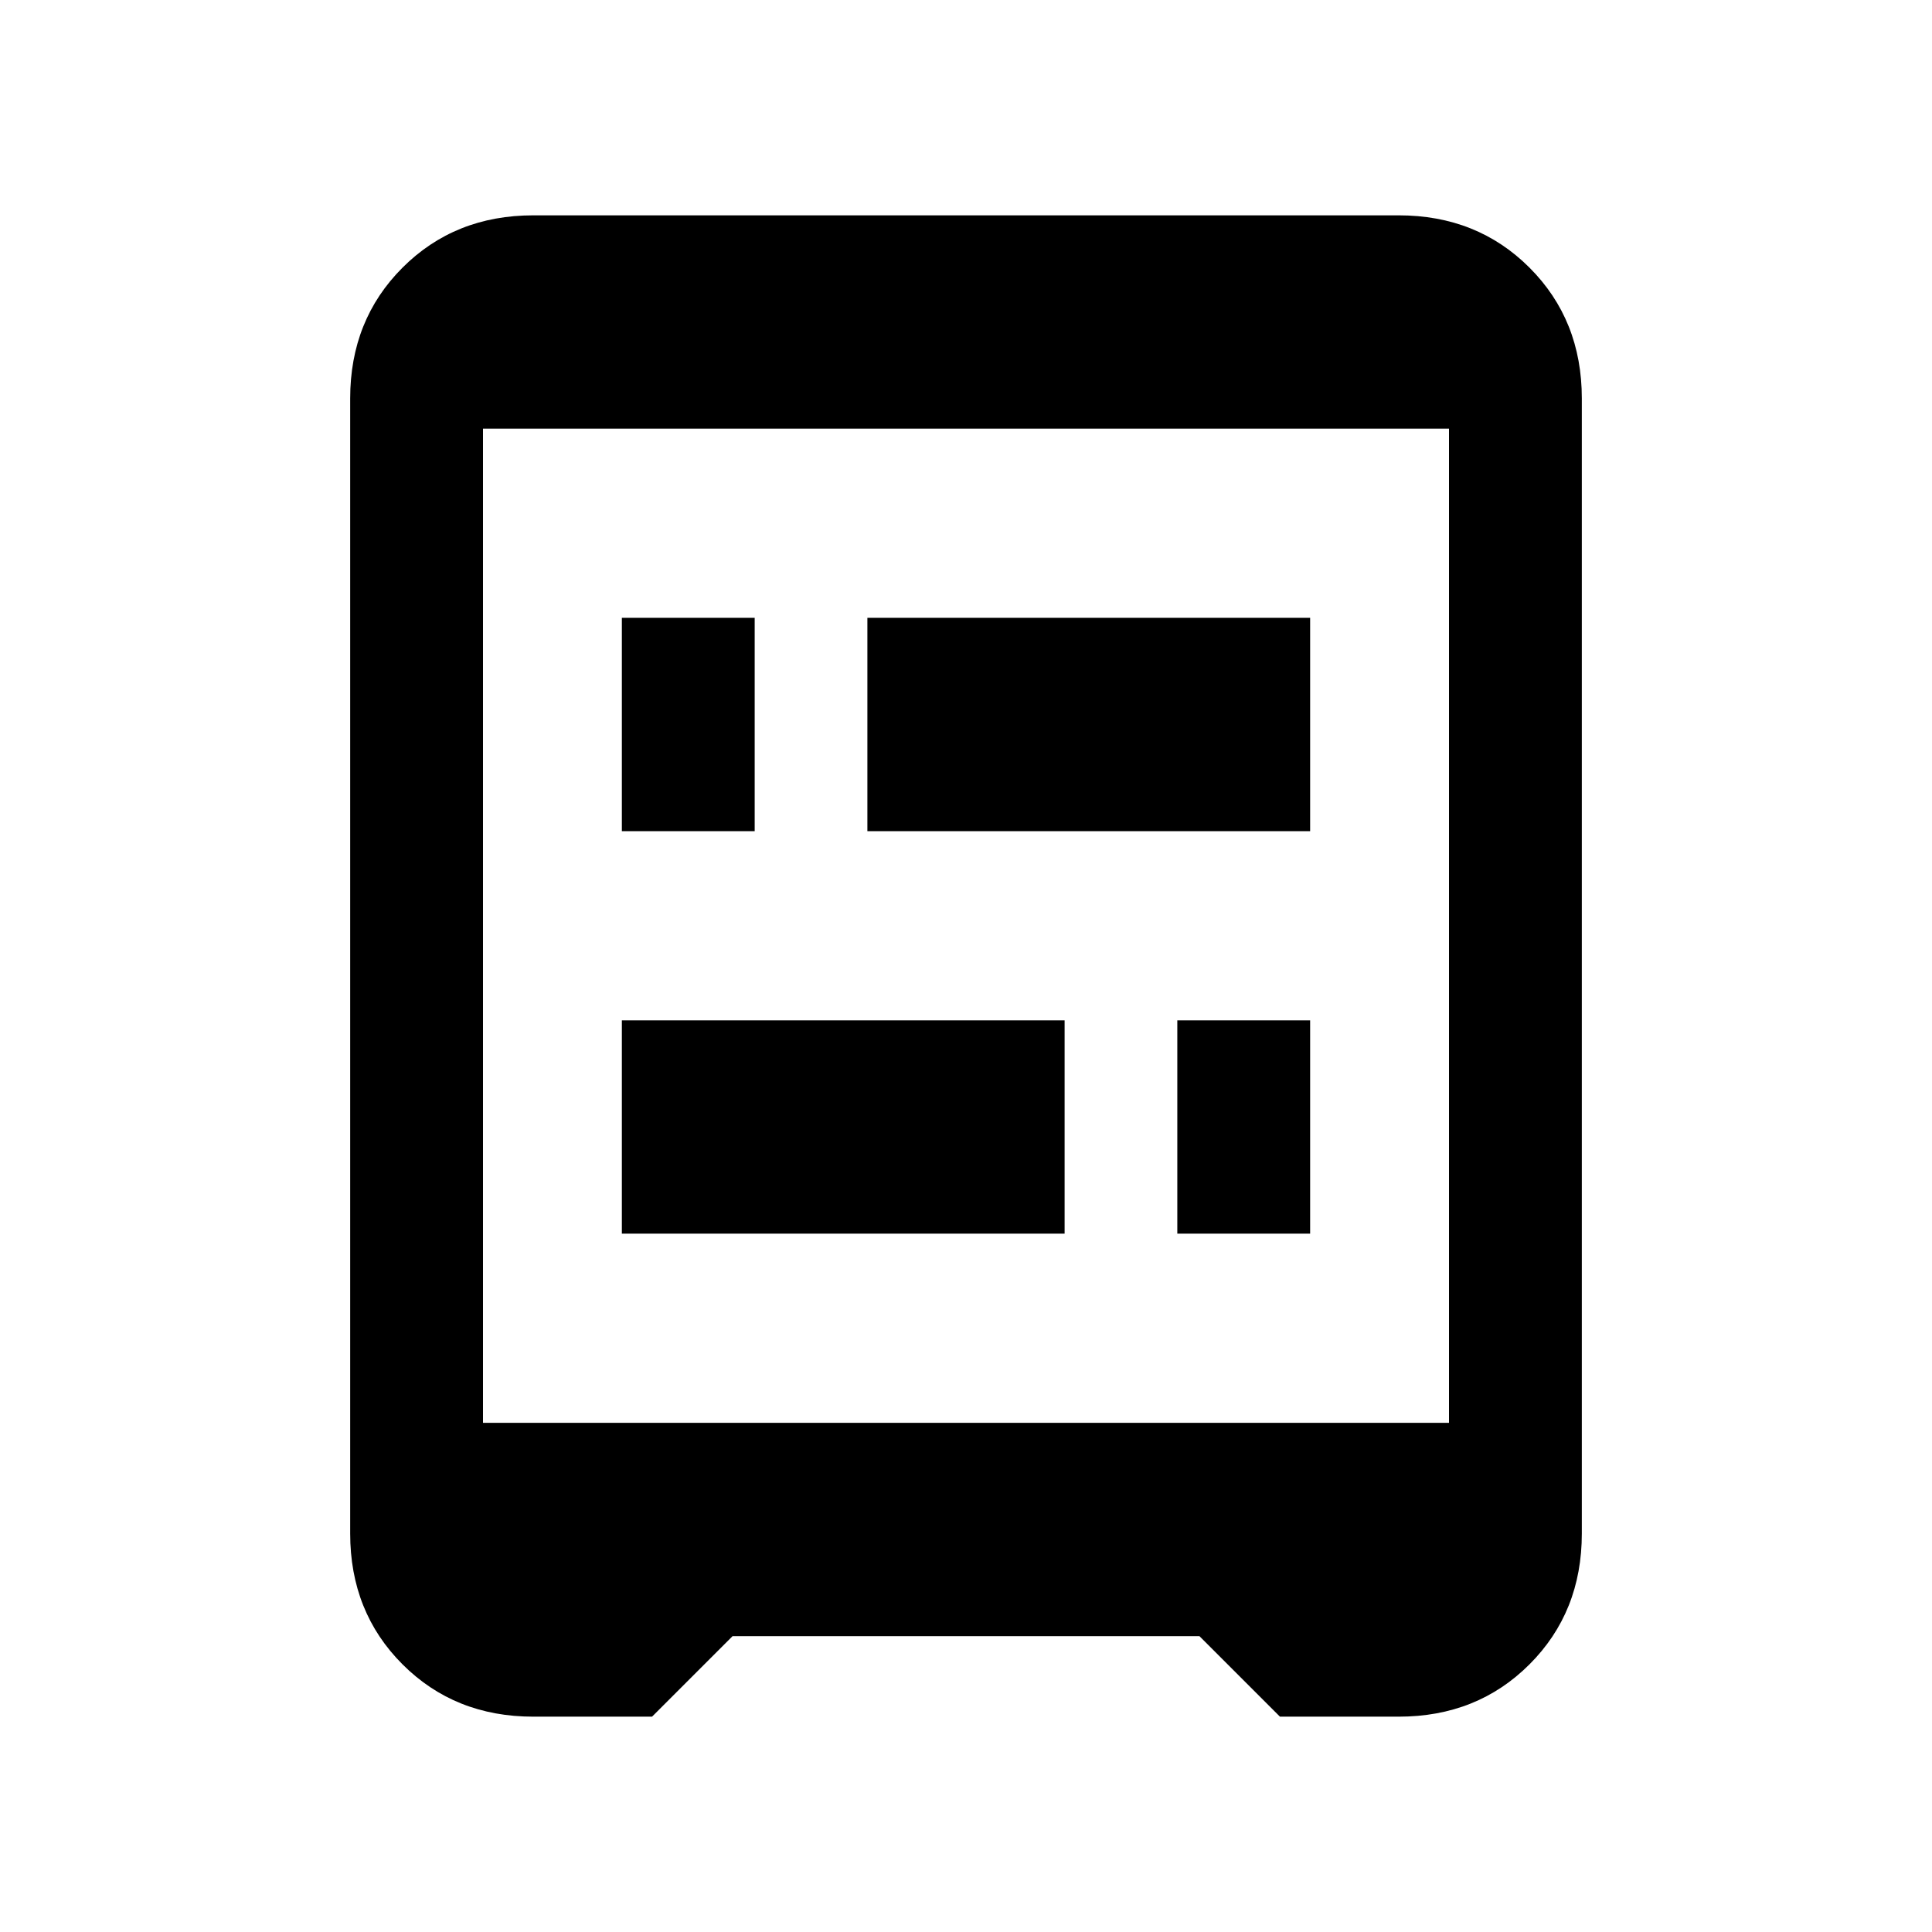 <svg xmlns="http://www.w3.org/2000/svg" height="24" width="24"><path d="M7.725 10.325V7.675H9.375V10.325ZM14.625 15.325V12.675H16.275V15.325ZM7.725 15.325V12.675H13.225V15.325ZM10.775 10.325V7.675H16.275V10.325ZM6 17.675H18V5.325H6ZM6.625 21.325Q5.65 21.325 5 20.675Q4.35 20.025 4.35 19.05V4.95Q4.35 3.975 5 3.325Q5.65 2.675 6.625 2.675H17.375Q18.35 2.675 19 3.325Q19.65 3.975 19.65 4.95V19.05Q19.65 20.025 19 20.675Q18.35 21.325 17.375 21.325H15.9L14.9 20.325H9.1L8.1 21.325Z"/></svg>
